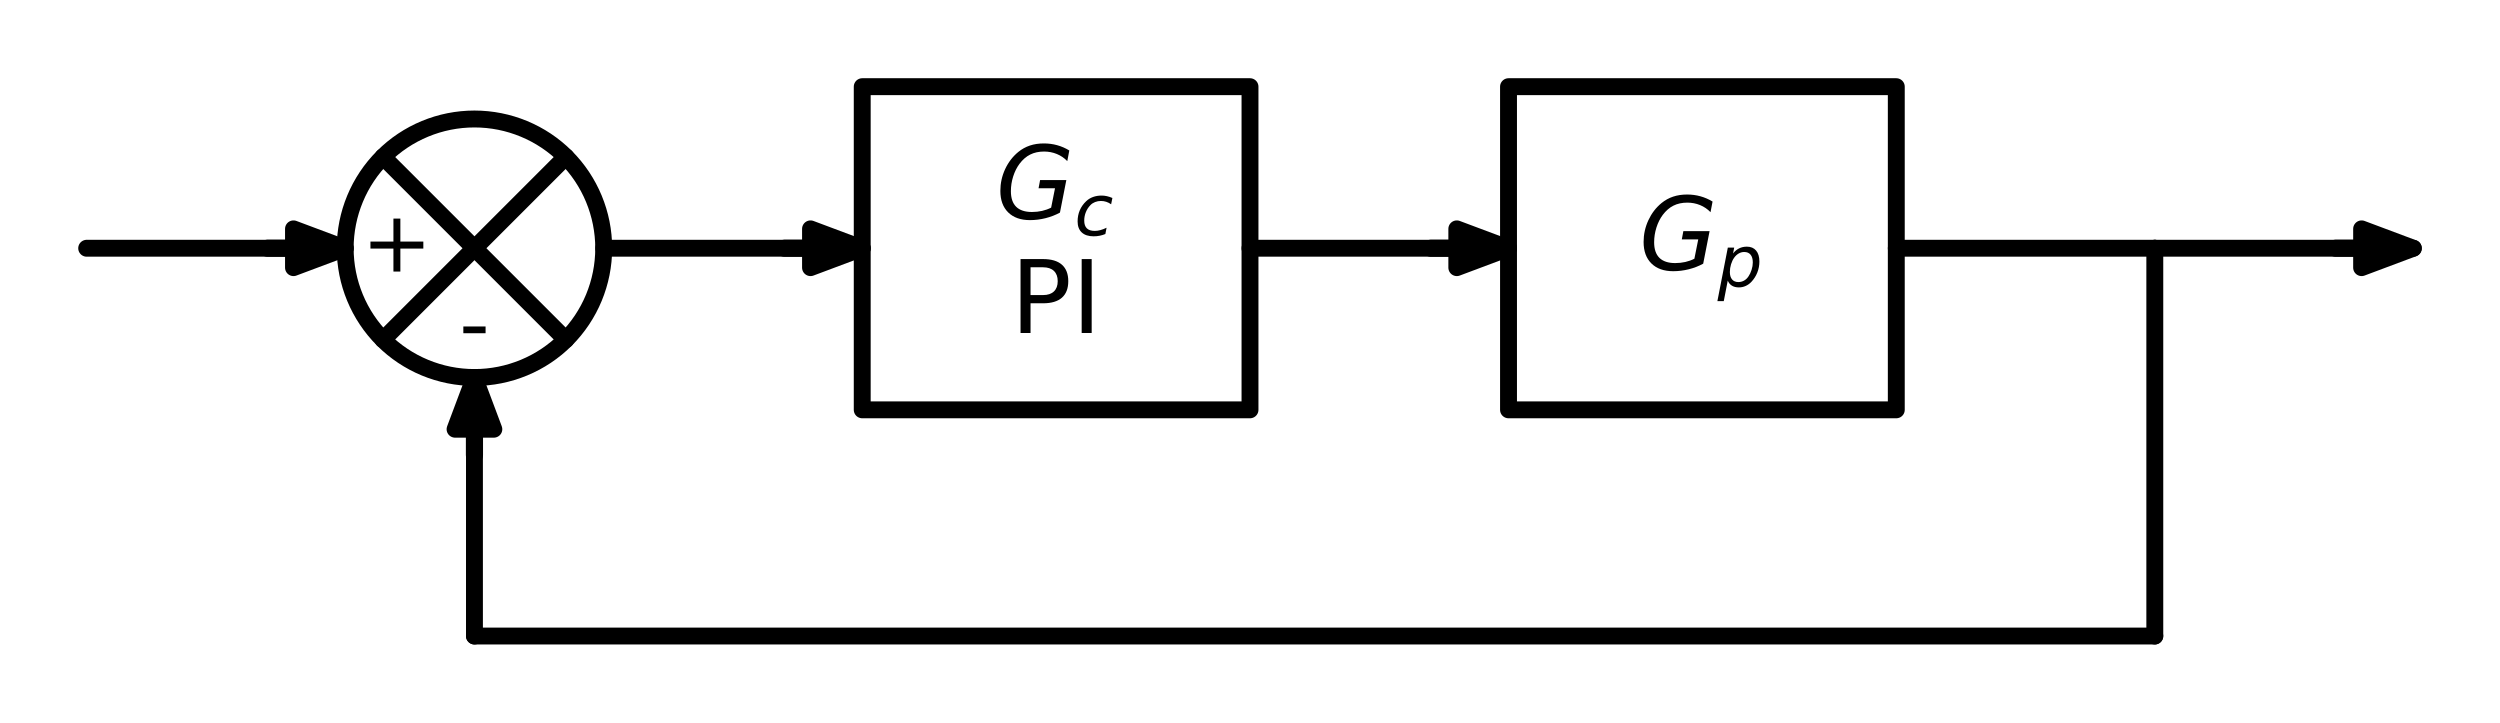 <?xml version="1.0" encoding="utf-8" standalone="no"?>
<!DOCTYPE svg PUBLIC "-//W3C//DTD SVG 1.1//EN"
  "http://www.w3.org/Graphics/SVG/1.1/DTD/svg11.dtd">
<!-- Created with matplotlib (https://matplotlib.org/) -->
<svg height="85.545pt" version="1.1" viewBox="0 0 295.92 85.545" width="295.92pt" xmlns="http://www.w3.org/2000/svg" xmlns:xlink="http://www.w3.org/1999/xlink">
 <defs>
  <style type="text/css">*{stroke-linecap:butt;stroke-linejoin:round;}</style>
 </defs>
 <g id="figure_1">
  <g id="patch_1">
   <path d="M 0 85.545 
L 295.92 85.545 
L 295.92 0 
L 0 0 
z
" style="fill:#ffffff;"/>
  </g>
  <g id="axes_1">
   <g id="patch_2">
    <path clip-path="url(#pfd894c2981)" d="M 40.86 29.385 
L 34.74 31.68 
L 34.74 29.4 
L 31.68 29.4 
L 31.68 29.37 
L 34.74 29.37 
L 34.74 27.09 
z
" style="stroke:#000000;stroke-linejoin:miter;stroke-width:2;"/>
   </g>
   <g id="patch_3">
    <path clip-path="url(#pfd894c2981)" d="M 56.16 44.685 
C 60.218 44.685 64.11 43.073 66.979 40.204 
C 69.848 37.335 71.46 33.443 71.46 29.385 
C 71.46 25.327 69.848 21.435 66.979 18.566 
C 64.11 15.697 60.218 14.085 56.16 14.085 
C 52.102 14.085 48.21 15.697 45.341 18.566 
C 42.472 21.435 40.86 25.327 40.86 29.385 
C 40.86 33.443 42.472 37.335 45.341 40.204 
C 48.21 43.073 52.102 44.685 56.16 44.685 
z
" style="fill:none;stroke:#000000;stroke-linejoin:miter;stroke-width:2;"/>
   </g>
   <g id="patch_4">
    <path clip-path="url(#pfd894c2981)" d="M 102.06 29.385 
L 95.94 31.68 
L 95.94 29.4 
L 92.88 29.4 
L 92.88 29.37 
L 95.94 29.37 
L 95.94 27.09 
z
" style="stroke:#000000;stroke-linejoin:miter;stroke-width:2;"/>
   </g>
   <g id="patch_5">
    <path clip-path="url(#pfd894c2981)" d="M 178.56 29.385 
L 172.44 31.68 
L 172.44 29.4 
L 169.38 29.4 
L 169.38 29.37 
L 172.44 29.37 
L 172.44 27.09 
z
" style="stroke:#000000;stroke-linejoin:miter;stroke-width:2;"/>
   </g>
   <g id="patch_6">
    <path clip-path="url(#pfd894c2981)" d="M 285.66 29.385 
L 279.54 31.68 
L 279.54 29.4 
L 276.48 29.4 
L 276.48 29.37 
L 279.54 29.37 
L 279.54 27.09 
z
" style="stroke:#000000;stroke-linejoin:miter;stroke-width:2;"/>
   </g>
   <g id="patch_7">
    <path clip-path="url(#pfd894c2981)" d="M 56.16 44.685 
L 58.455 50.805 
L 56.175 50.805 
L 56.175 53.865 
L 56.145 53.865 
L 56.145 50.805 
L 53.865 50.805 
z
" style="stroke:#000000;stroke-linejoin:miter;stroke-width:2;"/>
   </g>
   <g id="line2d_1">
    <path clip-path="url(#pfd894c2981)" d="M 10.26 29.385 
L 25.56 29.385 
L 40.86 29.385 
" style="fill:none;stroke:#000000;stroke-linecap:round;stroke-width:2;"/>
   </g>
   <g id="line2d_2">
    <path clip-path="url(#pfd894c2981)" d="M 66.979 18.566 
L 45.341 40.204 
" style="fill:none;stroke:#000000;stroke-linecap:round;stroke-width:2;"/>
   </g>
   <g id="line2d_3">
    <path clip-path="url(#pfd894c2981)" d="M 66.979 40.204 
L 45.341 18.566 
" style="fill:none;stroke:#000000;stroke-linecap:round;stroke-width:2;"/>
   </g>
   <g id="line2d_4">
    <path clip-path="url(#pfd894c2981)" d="M 71.46 29.385 
L 86.76 29.385 
L 102.06 29.385 
" style="fill:none;stroke:#000000;stroke-linecap:round;stroke-width:2;"/>
   </g>
   <g id="line2d_5">
    <path clip-path="url(#pfd894c2981)" d="M 125.01 10.26 
L 147.96 10.26 
L 147.96 48.51 
L 102.06 48.51 
L 102.06 10.26 
L 125.01 10.26 
" style="fill:none;stroke:#000000;stroke-linecap:round;stroke-width:2;"/>
   </g>
   <g id="line2d_6">
    <path clip-path="url(#pfd894c2981)" d="M 147.96 29.385 
L 163.26 29.385 
L 178.56 29.385 
" style="fill:none;stroke:#000000;stroke-linecap:round;stroke-width:2;"/>
   </g>
   <g id="line2d_7">
    <path clip-path="url(#pfd894c2981)" d="M 201.51 10.26 
L 224.46 10.26 
L 224.46 48.51 
L 178.56 48.51 
L 178.56 10.26 
L 201.51 10.26 
" style="fill:none;stroke:#000000;stroke-linecap:round;stroke-width:2;"/>
   </g>
   <g id="line2d_8">
    <path clip-path="url(#pfd894c2981)" d="M 224.46 29.385 
L 239.76 29.385 
L 255.06 29.385 
" style="fill:none;stroke:#000000;stroke-linecap:round;stroke-width:2;"/>
   </g>
   <g id="line2d_9">
    <path clip-path="url(#pfd894c2981)" d="M 255.06 29.385 
L 270.36 29.385 
L 285.66 29.385 
" style="fill:none;stroke:#000000;stroke-linecap:round;stroke-width:2;"/>
   </g>
   <g id="line2d_10">
    <path clip-path="url(#pfd894c2981)" d="M 255.06 29.385 
L 255.06 52.335 
L 255.06 75.285 
" style="fill:none;stroke:#000000;stroke-linecap:round;stroke-width:2;"/>
   </g>
   <g id="line2d_11">
    <path clip-path="url(#pfd894c2981)" d="M 255.06 75.285 
L 155.61 75.285 
L 56.16 75.285 
" style="fill:none;stroke:#000000;stroke-linecap:round;stroke-width:2;"/>
   </g>
   <g id="line2d_12">
    <path clip-path="url(#pfd894c2981)" d="M 56.16 75.285 
L 56.16 59.985 
L 56.16 44.685 
" style="fill:none;stroke:#000000;stroke-linecap:round;stroke-width:2;"/>
   </g>
   <g id="text_1">
    <!-- - -->
    <g transform="translate(54.356 41.783)scale(0.1 -0.1)">
     <defs>
      <path d="M 4.891 31.391 
L 31.203 31.391 
L 31.203 23.391 
L 4.891 23.391 
z
" id="DejaVuSans-45"/>
     </defs>
     <use xlink:href="#DejaVuSans-45"/>
    </g>
   </g>
   <g id="text_2">
    <!-- + -->
    <g transform="translate(42.79 32.144)scale(0.1 -0.1)">
     <defs>
      <path d="M 46 62.703 
L 46 35.5 
L 73.188 35.5 
L 73.188 27.203 
L 46 27.203 
L 46 0 
L 37.797 0 
L 37.797 27.203 
L 10.594 27.203 
L 10.594 35.5 
L 37.797 35.5 
L 37.797 62.703 
z
" id="DejaVuSans-43"/>
     </defs>
     <use xlink:href="#DejaVuSans-43"/>
    </g>
   </g>
   <g id="text_3">
    <!-- $G_c$ -->
    <g transform="translate(117.87 25.978)scale(0.12 -0.12)">
     <defs>
      <path d="M 54.594 10.891 
L 58.406 29.984 
L 42.188 29.984 
L 43.703 38.094 
L 69.578 38.094 
L 63.281 6 
Q 56.781 2.438 49.109 0.5 
Q 41.453 -1.422 33.688 -1.422 
Q 19.969 -1.422 12.234 6.188 
Q 4.5 13.812 4.5 27.391 
Q 4.5 38.672 9.203 48.844 
Q 13.922 59.031 22.219 65.828 
Q 27.438 70.062 33.641 72.141 
Q 39.844 74.219 47.406 74.219 
Q 54.25 74.219 60.516 72.484 
Q 66.797 70.75 72.516 67.281 
L 70.516 56.781 
Q 66.109 61.375 60.203 63.797 
Q 54.297 66.219 47.609 66.219 
Q 39.844 66.219 33.938 63.25 
Q 28.031 60.297 23.391 54.109 
Q 19.438 48.828 17.156 41.672 
Q 14.891 34.516 14.891 27.094 
Q 14.891 16.891 20.109 11.734 
Q 25.344 6.594 35.688 6.594 
Q 40.875 6.594 45.703 7.688 
Q 50.531 8.797 54.594 10.891 
z
" id="DejaVuSans-Oblique-71"/>
      <path d="M 53.609 52.594 
L 51.812 43.703 
Q 48.578 46.047 44.938 47.219 
Q 41.312 48.391 37.406 48.391 
Q 33.109 48.391 29.219 46.875 
Q 25.344 45.359 22.703 42.578 
Q 18.5 38.328 16.203 32.609 
Q 13.922 26.906 13.922 20.797 
Q 13.922 13.422 17.609 9.812 
Q 21.297 6.203 28.812 6.203 
Q 32.516 6.203 36.688 7.328 
Q 40.875 8.453 45.406 10.688 
L 43.703 1.812 
Q 39.797 0.203 35.672 -0.609 
Q 31.547 -1.422 27.203 -1.422 
Q 16.312 -1.422 10.453 4.016 
Q 4.594 9.469 4.594 19.578 
Q 4.594 28.078 7.641 35.234 
Q 10.688 42.391 16.703 48.094 
Q 20.797 52 26.312 54 
Q 31.844 56 38.375 56 
Q 42.188 56 45.938 55.141 
Q 49.703 54.297 53.609 52.594 
z
" id="DejaVuSans-Oblique-99"/>
     </defs>
     <use transform="translate(0 0.781)" xlink:href="#DejaVuSans-Oblique-71"/>
     <use transform="translate(77.49 -15.625)scale(0.7)" xlink:href="#DejaVuSans-Oblique-99"/>
    </g>
    <!-- PI -->
    <g transform="translate(119.622 39.415)scale(0.12 -0.12)">
     <defs>
      <path d="M 19.672 64.797 
L 19.672 37.406 
L 32.078 37.406 
Q 38.969 37.406 42.719 40.969 
Q 46.484 44.531 46.484 51.125 
Q 46.484 57.672 42.719 61.234 
Q 38.969 64.797 32.078 64.797 
z
M 9.812 72.906 
L 32.078 72.906 
Q 44.344 72.906 50.609 67.359 
Q 56.891 61.812 56.891 51.125 
Q 56.891 40.328 50.609 34.812 
Q 44.344 29.297 32.078 29.297 
L 19.672 29.297 
L 19.672 0 
L 9.812 0 
z
" id="DejaVuSans-80"/>
      <path d="M 9.812 72.906 
L 19.672 72.906 
L 19.672 0 
L 9.812 0 
z
" id="DejaVuSans-73"/>
     </defs>
     <use xlink:href="#DejaVuSans-80"/>
     <use x="60.303" xlink:href="#DejaVuSans-73"/>
    </g>
   </g>
   <g id="text_4">
    <!-- $G_p$ -->
    <g transform="translate(194.01 32.025)scale(0.12 -0.12)">
     <defs>
      <path d="M 49.609 33.688 
Q 49.609 40.875 46.484 44.672 
Q 43.359 48.484 37.5 48.484 
Q 33.5 48.484 29.859 46.438 
Q 26.219 44.391 23.391 40.484 
Q 20.609 36.625 18.938 31.156 
Q 17.281 25.688 17.281 20.312 
Q 17.281 13.484 20.406 9.797 
Q 23.531 6.109 29.297 6.109 
Q 33.547 6.109 37.188 8.109 
Q 40.828 10.109 43.406 13.922 
Q 46.188 17.922 47.891 23.344 
Q 49.609 28.766 49.609 33.688 
z
M 21.781 46.391 
Q 25.391 51.125 30.297 53.562 
Q 35.203 56 41.219 56 
Q 49.609 56 54.25 50.5 
Q 58.891 45.016 58.891 35.109 
Q 58.891 27 56 19.656 
Q 53.125 12.312 47.703 6.5 
Q 44.094 2.641 39.547 0.609 
Q 35.016 -1.422 29.984 -1.422 
Q 24.172 -1.422 20.219 1 
Q 16.266 3.422 14.312 8.203 
L 8.688 -20.797 
L -0.297 -20.797 
L 14.406 54.688 
L 23.391 54.688 
z
" id="DejaVuSans-Oblique-112"/>
     </defs>
     <use transform="translate(0 0.781)" xlink:href="#DejaVuSans-Oblique-71"/>
     <use transform="translate(77.49 -15.625)scale(0.7)" xlink:href="#DejaVuSans-Oblique-112"/>
    </g>
   </g>
   <g id="patch_8">
    <path clip-path="url(#pfd894c2981)" d="M 255.06 29.385 
C 255.06 29.385 255.06 29.385 255.06 29.385 
C 255.06 29.385 255.06 29.385 255.06 29.385 
C 255.06 29.385 255.06 29.385 255.06 29.385 
C 255.06 29.385 255.06 29.385 255.06 29.385 
C 255.06 29.385 255.06 29.385 255.06 29.385 
C 255.06 29.385 255.06 29.385 255.06 29.385 
C 255.06 29.385 255.06 29.385 255.06 29.385 
C 255.06 29.385 255.06 29.385 255.06 29.385 
z
" style="stroke:#000000;stroke-linejoin:miter;stroke-width:2;"/>
   </g>
  </g>
 </g>
 <defs>
  <clipPath id="pfd894c2981">
   <rect height="71.145" width="281.52" x="7.2" y="7.2"/>
  </clipPath>
 </defs>
</svg>